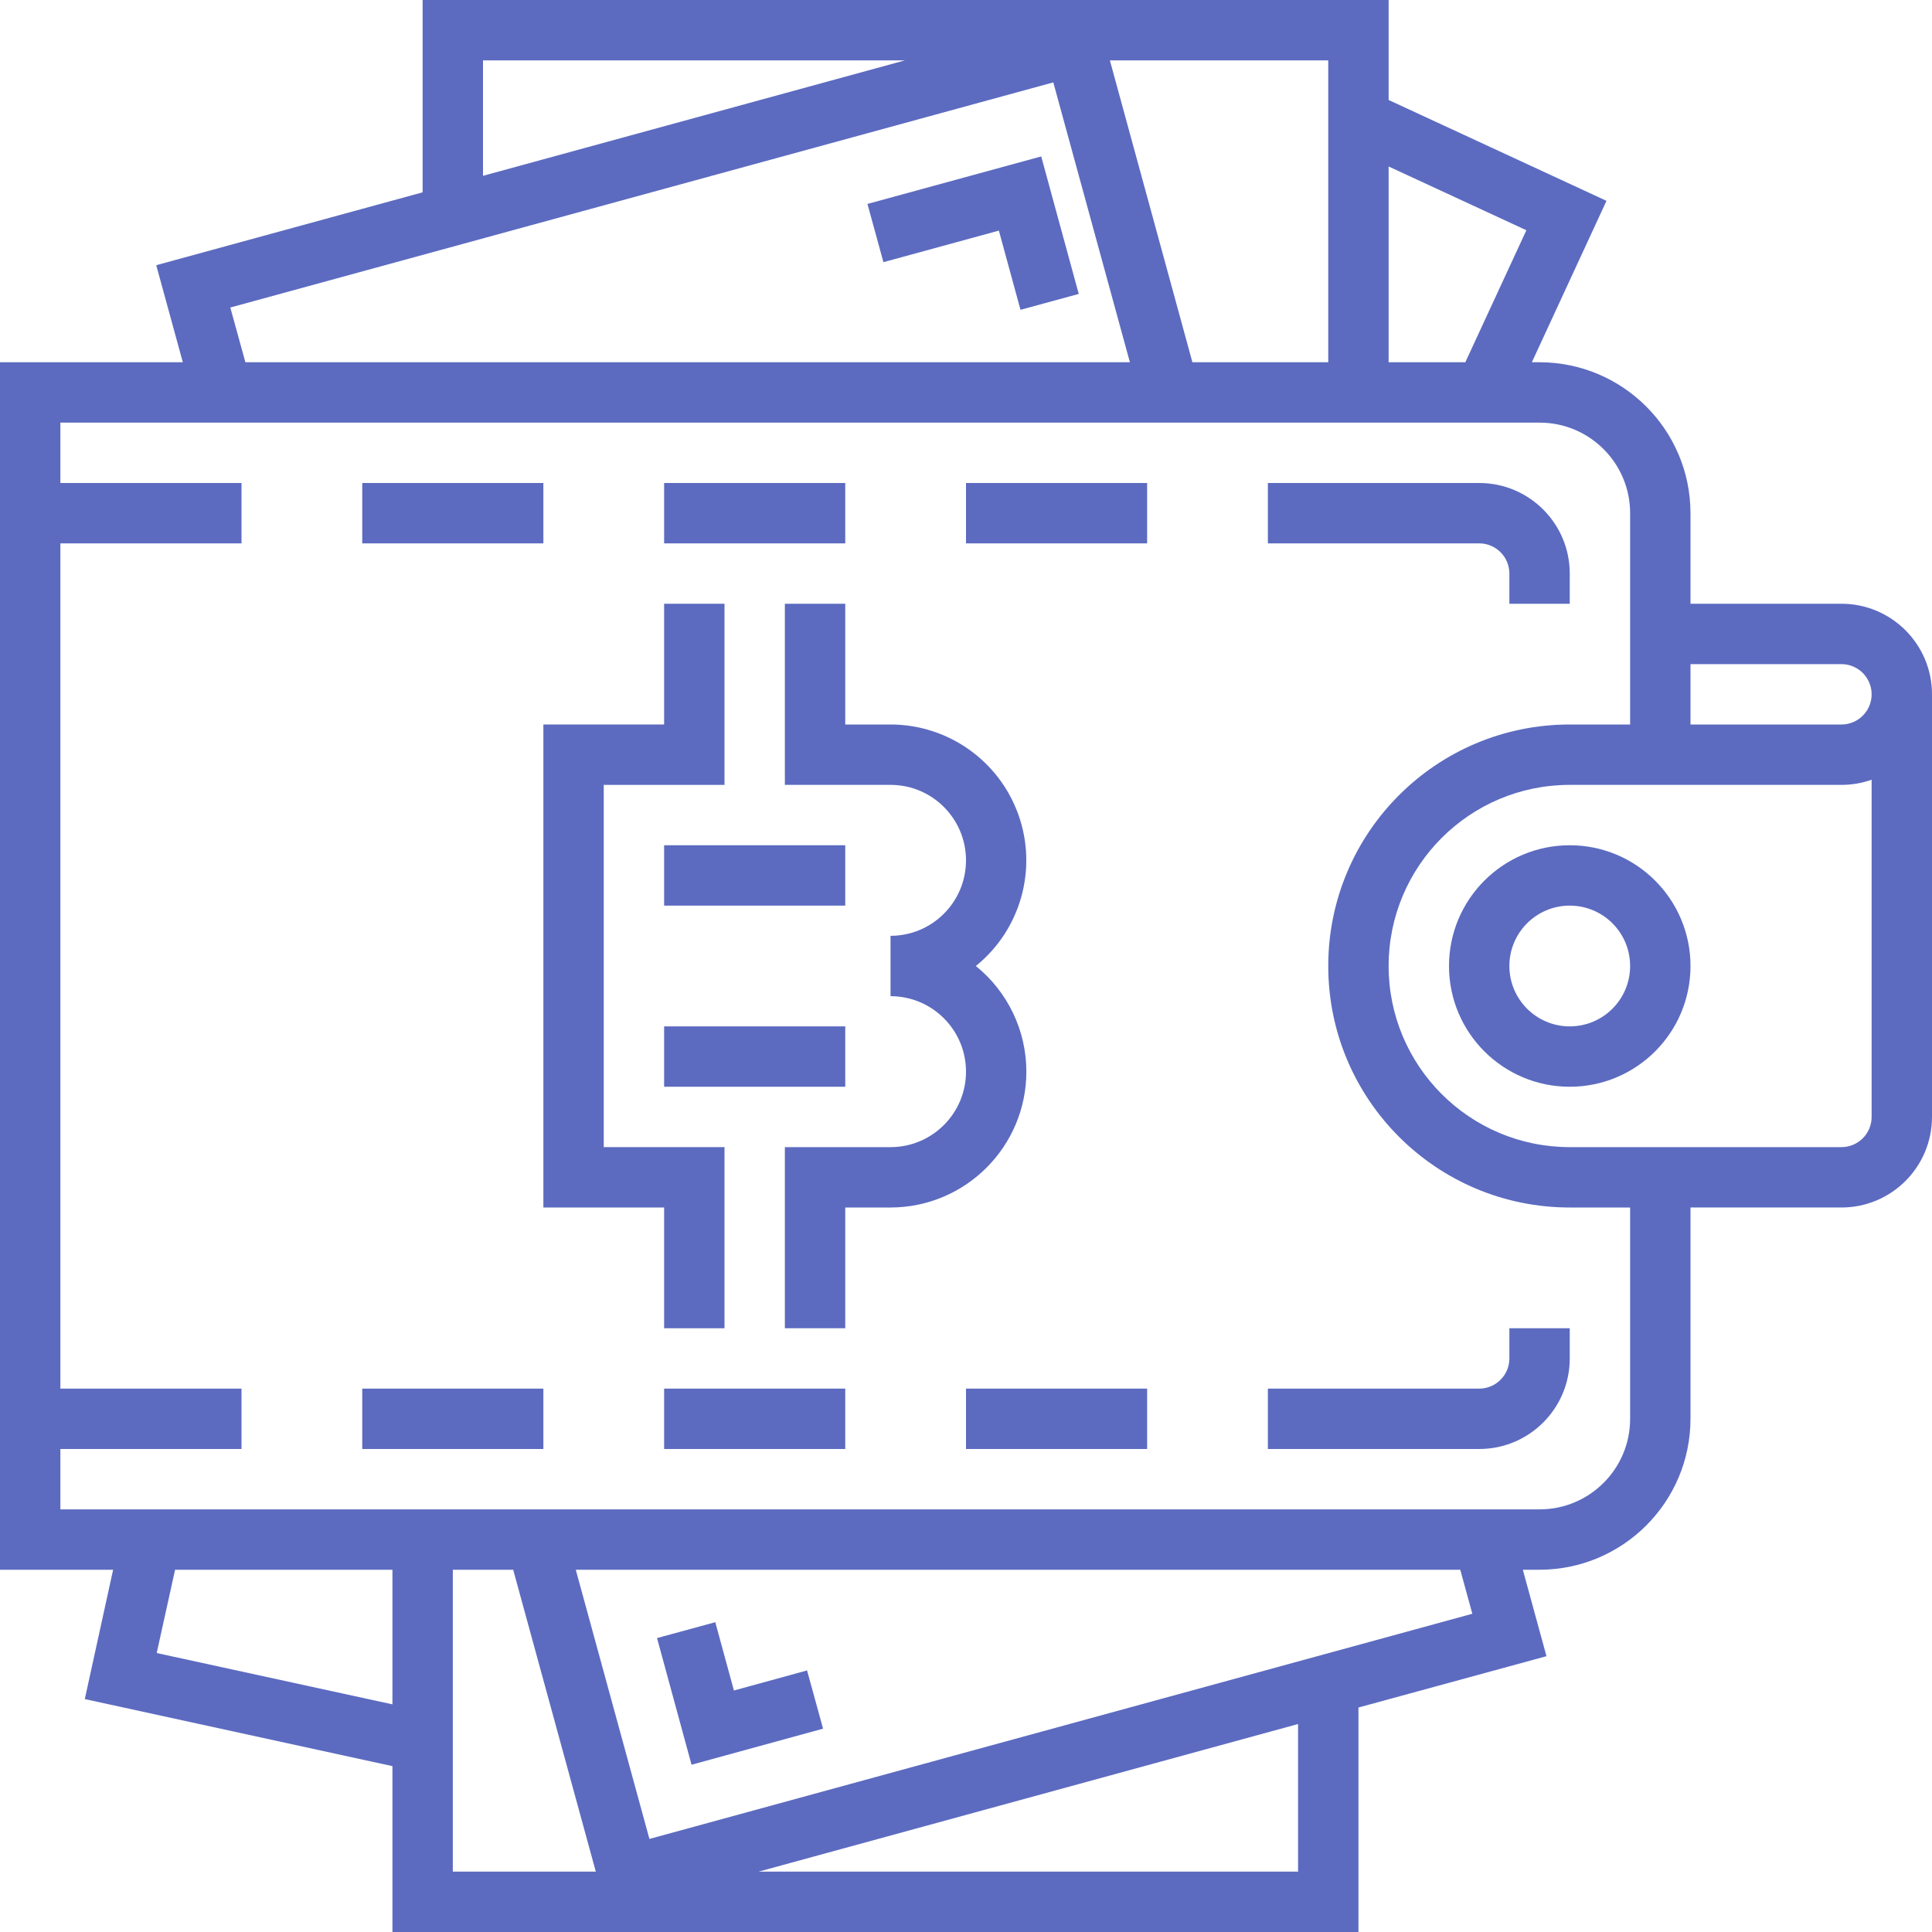 <?xml version="1.0"?>
<svg xmlns="http://www.w3.org/2000/svg" height="512px" viewBox="0 0 512 512" width="512px" class=""><g><path d="m416 224c-17.672 0-32 14.328-32 32s14.328 32 32 32 32-14.328 32-32-14.328-32-32-32zm0 48c-8.836 0-16-7.164-16-16s7.164-16 16-16 16 7.164 16 16-7.164 16-16 16zm0 0" data-original="#000000" class="active-path" data-old_color="#5c6bc0" fill="#5c6bc0"/><path d="m488 160h-40v-24c-.027-22.082-17.918-39.973-40-40h-2.039l19.773-42.777-57.734-26.727v-26.496h-256v50.969l-70.594 19.312 7.043 25.719h-48.449v320h29.977l-7.504 34.273 81.527 17.773v43.953h256v-59.488l49.832-13.602-6.266-22.91h4.434c22.082-.027 39.973-17.918 40-40v-56h40c13.254 0 24-10.746 24-24v-112c0-13.254-10.746-24-24-24zm-120-115.879 36.504 16.895-16.176 34.984h-20.328zm-16-28.121v80h-36l-21.871-80zm-224 0h111.809l-111.809 30.594zm151.137 5.832 20.297 74.168h-234.402l-4-14.504zm-175.137 429.84-62.473-13.602 4.871-22.07h57.602zm16 44.328v-80h16l21.895 80zm224 0h-142.945l142.945-39.113zm-171.895-8.664-19.52-71.336h234.398l3.199 11.664zm259.895-111.336c0 13.254-10.746 24-24 24h-392v-16h48v-16h-48v-224h48v-16h-48v-16h392c13.254 0 24 10.746 24 24v56h-16c-35.348 0-64 28.652-64 64s28.652 64 64 64h16zm64-80c0 4.418-3.582 8-8 8h-72c-26.508 0-48-21.492-48-48s21.492-48 48-48h72c2.727 0 5.43-.461 8-1.367zm-8-104h-40v-16h40c4.418 0 8 3.582 8 8s-3.582 8-8 8zm0 0" data-original="#000000" class="active-path" data-old_color="#5c6bc0" fill="#5c6bc0"/><path d="m176 352h16v-48h-32v-96h32v-48h-16v32h-32v128h32zm0 0" data-original="#000000" class="active-path" data-old_color="#5c6bc0" fill="#5c6bc0"/><path d="m272 284c-.004-10.879-4.926-21.168-13.391-28 11.863-9.586 16.395-25.609 11.316-39.992-5.082-14.379-18.672-24-33.926-24.008h-12v-32h-16v48h28c11.047 0 20 8.953 20 20s-8.953 20-20 20v16c11.047 0 20 8.953 20 20s-8.953 20-20 20h-28v48h16v-32h12c19.875-.023 35.977-16.125 36-36zm0 0" data-original="#000000" class="active-path" data-old_color="#5c6bc0" fill="#5c6bc0"/><path d="m194.496 448-4.938-18.105-15.438 4.211 9.145 33.566 34.855-9.559-4.242-15.434zm0 0" data-original="#000000" class="active-path" data-old_color="#5c6bc0" fill="#5c6bc0"/><path d="m264.711 61.113 5.73 20.992 15.438-4.211-9.949-36.438-46.043 12.59 4.227 15.434zm0 0" data-original="#000000" class="active-path" data-old_color="#5c6bc0" fill="#5c6bc0"/><path d="m96 128h48v16h-48zm0 0" data-original="#000000" class="active-path" data-old_color="#5c6bc0" fill="#5c6bc0"/><path d="m96 368h48v16h-48zm0 0" data-original="#000000" class="active-path" data-old_color="#5c6bc0" fill="#5c6bc0"/><path d="m176 128h48v16h-48zm0 0" data-original="#000000" class="active-path" data-old_color="#5c6bc0" fill="#5c6bc0"/><path d="m176 368h48v16h-48zm0 0" data-original="#000000" class="active-path" data-old_color="#5c6bc0" fill="#5c6bc0"/><path d="m256 128h48v16h-48zm0 0" data-original="#000000" class="active-path" data-old_color="#5c6bc0" fill="#5c6bc0"/><path d="m256 368h48v16h-48zm0 0" data-original="#000000" class="active-path" data-old_color="#5c6bc0" fill="#5c6bc0"/><path d="m176 224h48v16h-48zm0 0" data-original="#000000" class="active-path" data-old_color="#5c6bc0" fill="#5c6bc0"/><path d="m176 272h48v16h-48zm0 0" data-original="#000000" class="active-path" data-old_color="#5c6bc0" fill="#5c6bc0"/><path d="m400 152v8h16v-8c0-13.254-10.746-24-24-24h-56v16h56c4.418 0 8 3.582 8 8zm0 0" data-original="#000000" class="active-path" data-old_color="#5c6bc0" fill="#5c6bc0"/><path d="m400 360c0 4.418-3.582 8-8 8h-56v16h56c13.254 0 24-10.746 24-24v-8h-16zm0 0" data-original="#000000" class="active-path" data-old_color="#5c6bc0" fill="#5c6bc0"/></g> </svg>
